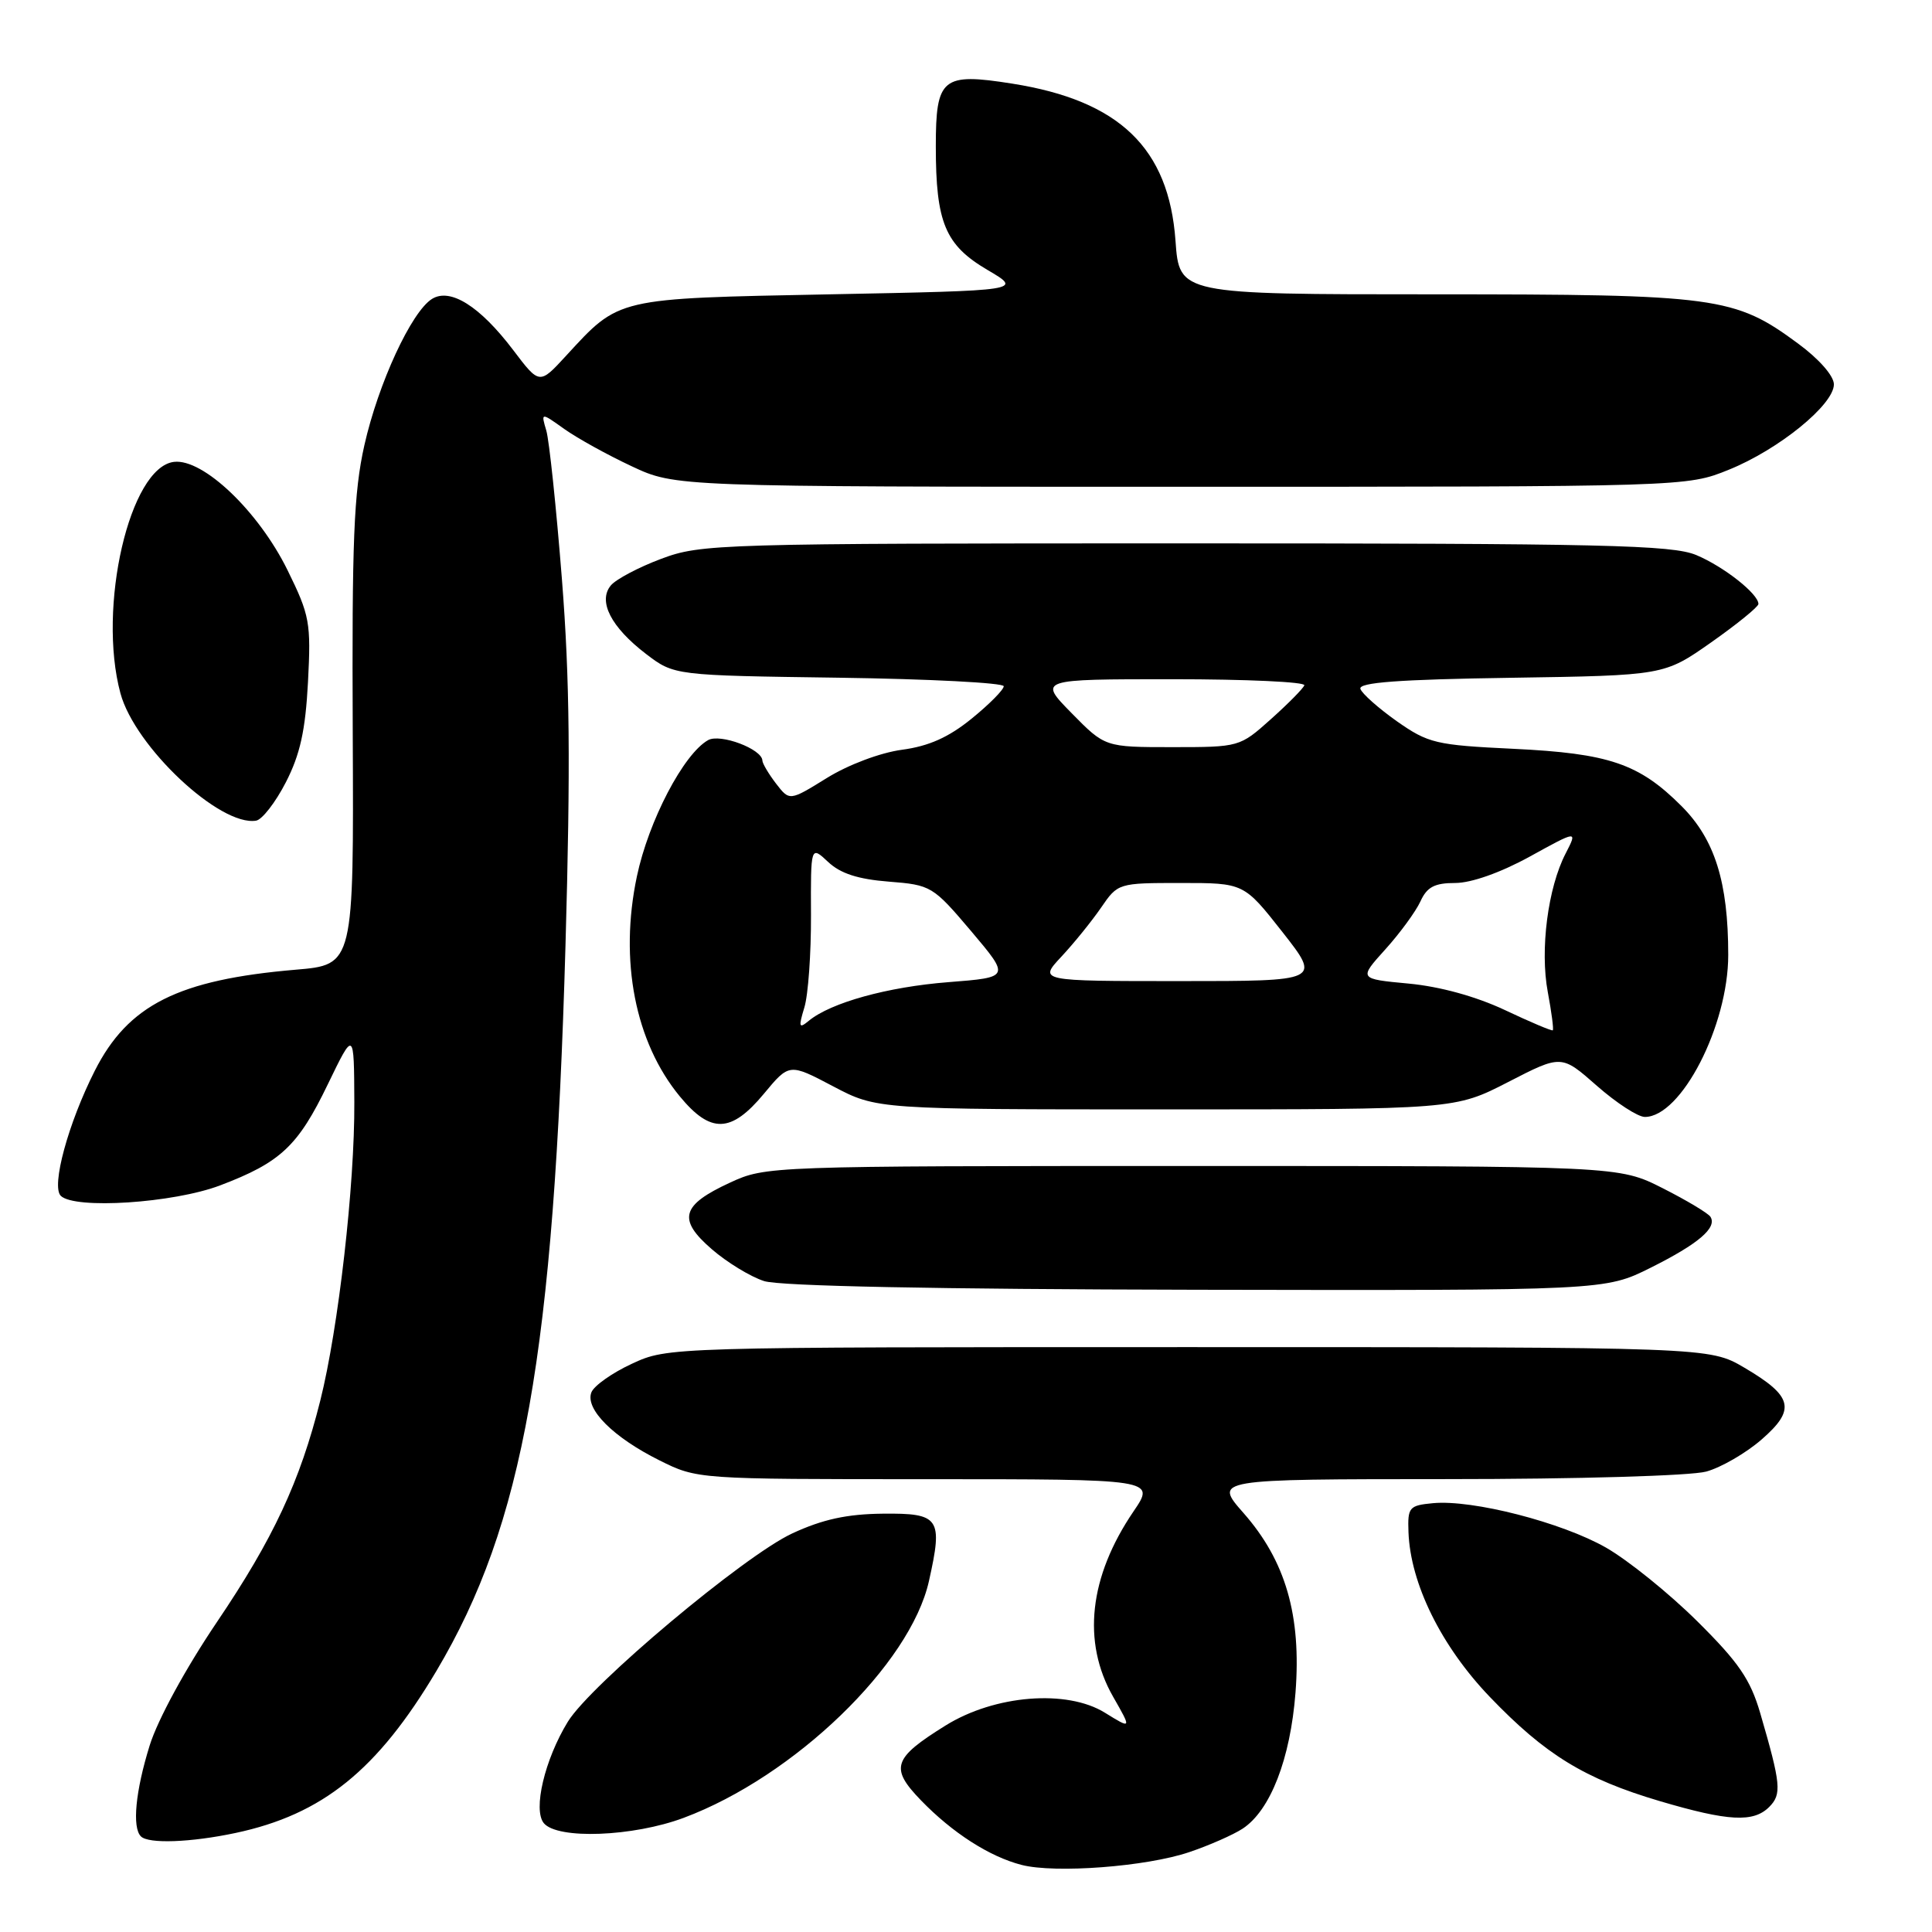 <?xml version="1.0" encoding="UTF-8" standalone="no"?>
<!DOCTYPE svg PUBLIC "-//W3C//DTD SVG 1.1//EN" "http://www.w3.org/Graphics/SVG/1.1/DTD/svg11.dtd" >
<svg xmlns="http://www.w3.org/2000/svg" xmlns:xlink="http://www.w3.org/1999/xlink" version="1.1" viewBox="0 0 256 256">
 <g >
 <path fill="currentColor"
d=" M 157.60 245.41 C 160.24 244.52 163.41 243.12 164.65 242.31 C 168.33 239.90 170.98 233.07 171.66 224.28 C 172.45 214.05 170.35 206.82 164.77 200.48 C 160.83 196.00 160.83 196.00 191.67 195.99 C 209.05 195.99 224.06 195.55 226.09 194.99 C 228.06 194.45 231.35 192.54 233.41 190.75 C 238.00 186.76 237.58 185.02 231.13 181.22 C 226.50 178.50 226.50 178.50 157.50 178.50 C 88.53 178.50 88.50 178.50 83.74 180.70 C 81.12 181.91 78.70 183.62 78.36 184.50 C 77.51 186.71 81.27 190.46 87.37 193.50 C 92.39 196.00 92.39 196.00 122.74 196.00 C 153.10 196.00 153.10 196.00 150.21 200.25 C 144.30 208.93 143.35 217.57 147.49 224.82 C 149.96 229.14 149.96 229.14 146.40 226.94 C 141.36 223.82 131.80 224.59 125.29 228.64 C 118.31 232.98 117.89 234.26 122.02 238.54 C 126.20 242.86 131.10 246.01 135.36 247.11 C 139.81 248.26 151.94 247.34 157.60 245.41 Z  M 31.20 242.88 C 42.74 240.43 50.01 234.56 57.84 221.39 C 69.37 201.98 73.39 179.35 74.93 125.28 C 75.61 101.31 75.50 90.04 74.46 76.78 C 73.71 67.27 72.78 58.40 72.39 57.06 C 71.67 54.63 71.67 54.63 74.78 56.85 C 76.50 58.07 80.51 60.29 83.70 61.78 C 89.50 64.50 89.50 64.50 156.50 64.50 C 223.50 64.50 223.50 64.50 229.08 62.24 C 235.69 59.57 243.00 53.63 243.00 50.93 C 243.00 49.81 241.04 47.57 238.25 45.52 C 229.84 39.31 227.52 39.00 189.95 39.00 C 156.27 39.00 156.27 39.00 155.76 31.91 C 154.88 19.62 148.33 13.32 134.12 11.08 C 124.84 9.61 124.00 10.31 124.00 19.39 C 124.00 29.51 125.24 32.47 130.85 35.77 C 135.50 38.50 135.50 38.50 109.95 39.00 C 81.49 39.56 82.12 39.41 74.99 47.16 C 71.48 50.98 71.48 50.98 67.99 46.37 C 63.59 40.57 59.66 38.10 57.24 39.61 C 54.51 41.32 50.13 50.79 48.28 59.00 C 46.88 65.24 46.62 71.65 46.74 97.17 C 46.88 127.84 46.88 127.84 39.19 128.49 C 23.61 129.82 16.98 133.15 12.56 141.88 C 9.04 148.83 6.77 157.17 8.05 158.45 C 9.89 160.27 22.98 159.42 29.17 157.07 C 37.18 154.03 39.49 151.86 43.43 143.69 C 46.91 136.50 46.91 136.50 46.95 146.04 C 47.01 157.04 44.84 176.01 42.44 185.58 C 39.75 196.31 36.22 203.87 28.73 214.95 C 24.61 221.05 20.90 227.85 19.83 231.29 C 17.95 237.33 17.49 242.15 18.67 243.33 C 19.67 244.34 25.26 244.14 31.20 242.88 Z  M 90.60 240.87 C 105.24 235.40 120.62 220.55 123.09 209.50 C 124.96 201.14 124.52 200.49 116.96 200.57 C 112.23 200.62 109.00 201.32 104.99 203.18 C 98.62 206.13 78.26 223.21 75.24 228.14 C 72.17 233.15 70.60 239.81 72.06 241.58 C 73.88 243.76 83.90 243.38 90.60 240.87 Z  M 234.43 239.43 C 236.11 237.74 235.99 236.44 233.24 227.00 C 231.93 222.52 230.38 220.26 224.88 214.81 C 221.17 211.13 215.74 206.75 212.81 205.07 C 206.94 201.72 195.12 198.68 189.87 199.18 C 186.72 199.48 186.51 199.72 186.63 203.00 C 186.88 209.84 190.97 218.13 197.41 224.85 C 204.76 232.51 209.95 235.70 219.94 238.66 C 229.02 241.34 232.34 241.52 234.43 239.43 Z  M 218.74 167.97 C 225.04 164.82 227.54 162.69 226.65 161.24 C 226.36 160.77 223.51 159.06 220.31 157.44 C 214.50 154.50 214.50 154.50 158.00 154.50 C 101.91 154.50 101.47 154.52 96.74 156.70 C 90.26 159.69 89.74 161.57 94.32 165.53 C 96.34 167.28 99.46 169.18 101.25 169.75 C 103.32 170.42 124.08 170.83 158.59 170.90 C 212.68 171.00 212.68 171.00 218.74 167.97 Z  M 101.21 144.94 C 104.58 140.88 104.58 140.88 110.39 143.94 C 116.20 147.00 116.20 147.00 154.50 147.00 C 192.79 147.00 192.79 147.00 199.85 143.37 C 206.90 139.74 206.90 139.74 211.59 143.87 C 214.17 146.14 217.03 148.00 217.95 148.00 C 222.77 148.00 229.00 135.90 229.00 126.54 C 229.00 116.88 227.22 111.22 222.81 106.81 C 217.18 101.18 213.22 99.83 200.52 99.22 C 190.25 98.73 189.26 98.49 185.09 95.57 C 182.65 93.84 180.47 91.91 180.26 91.28 C 179.98 90.43 185.33 90.03 200.19 89.81 C 220.50 89.50 220.50 89.50 226.75 85.11 C 230.19 82.69 233.00 80.40 233.00 80.03 C 233.00 78.69 228.40 75.07 224.77 73.55 C 221.56 72.21 212.57 72.00 157.07 72.00 C 95.13 72.00 92.90 72.07 87.63 74.04 C 84.63 75.16 81.63 76.75 80.94 77.57 C 79.20 79.67 80.96 83.10 85.60 86.65 C 89.34 89.50 89.34 89.50 111.17 89.80 C 123.18 89.97 133.00 90.48 133.00 90.93 C 133.00 91.39 131.09 93.32 128.75 95.22 C 125.70 97.70 123.08 98.87 119.50 99.35 C 116.63 99.74 112.40 101.33 109.56 103.09 C 104.62 106.15 104.62 106.15 102.83 103.83 C 101.85 102.55 101.03 101.17 101.02 100.78 C 100.98 99.25 95.44 97.17 93.83 98.07 C 90.58 99.89 85.94 108.77 84.39 116.13 C 82.04 127.27 84.15 138.09 90.08 145.28 C 94.17 150.24 96.88 150.15 101.21 144.94 Z  M 37.88 103.65 C 39.77 99.97 40.47 96.79 40.81 90.38 C 41.22 82.49 41.05 81.55 38.09 75.53 C 34.25 67.74 26.92 60.75 23.06 61.20 C 17.18 61.89 12.88 80.47 15.96 91.87 C 17.88 98.96 29.16 109.54 33.94 108.74 C 34.74 108.60 36.51 106.32 37.88 103.65 Z  M 199.39 133.83 C 195.56 132.03 190.80 130.72 186.65 130.33 C 180.03 129.71 180.03 129.71 183.56 125.80 C 185.50 123.65 187.59 120.79 188.21 119.45 C 189.08 117.53 190.08 117.00 192.83 117.00 C 194.95 117.00 198.83 115.63 202.69 113.51 C 209.04 110.01 209.04 110.01 207.46 113.08 C 205.10 117.63 204.04 125.85 205.09 131.45 C 205.59 134.13 205.89 136.42 205.75 136.52 C 205.61 136.63 202.75 135.42 199.39 133.83 Z  M 106.58 133.50 C 107.09 131.85 107.48 126.35 107.46 121.28 C 107.42 112.05 107.42 112.05 109.73 114.21 C 111.36 115.75 113.70 116.50 117.76 116.82 C 123.37 117.26 123.62 117.41 128.68 123.38 C 133.85 129.50 133.85 129.50 125.68 130.14 C 117.61 130.77 110.10 132.85 107.17 135.26 C 105.86 136.34 105.79 136.11 106.58 133.50 Z  M 140.65 126.75 C 142.32 124.96 144.68 122.04 145.91 120.25 C 148.12 117.02 148.19 117.00 156.48 117.00 C 164.82 117.00 164.82 117.00 169.93 123.50 C 175.03 130.00 175.03 130.00 156.32 130.00 C 137.61 130.00 137.61 130.00 140.65 126.75 Z  M 142.00 94.50 C 137.58 90.00 137.58 90.00 155.38 90.00 C 165.16 90.00 173.02 90.36 172.83 90.81 C 172.65 91.26 170.65 93.28 168.38 95.31 C 164.28 98.98 164.21 99.00 155.34 99.00 C 146.42 99.00 146.42 99.00 142.00 94.50 Z "/>
</g>
</svg>